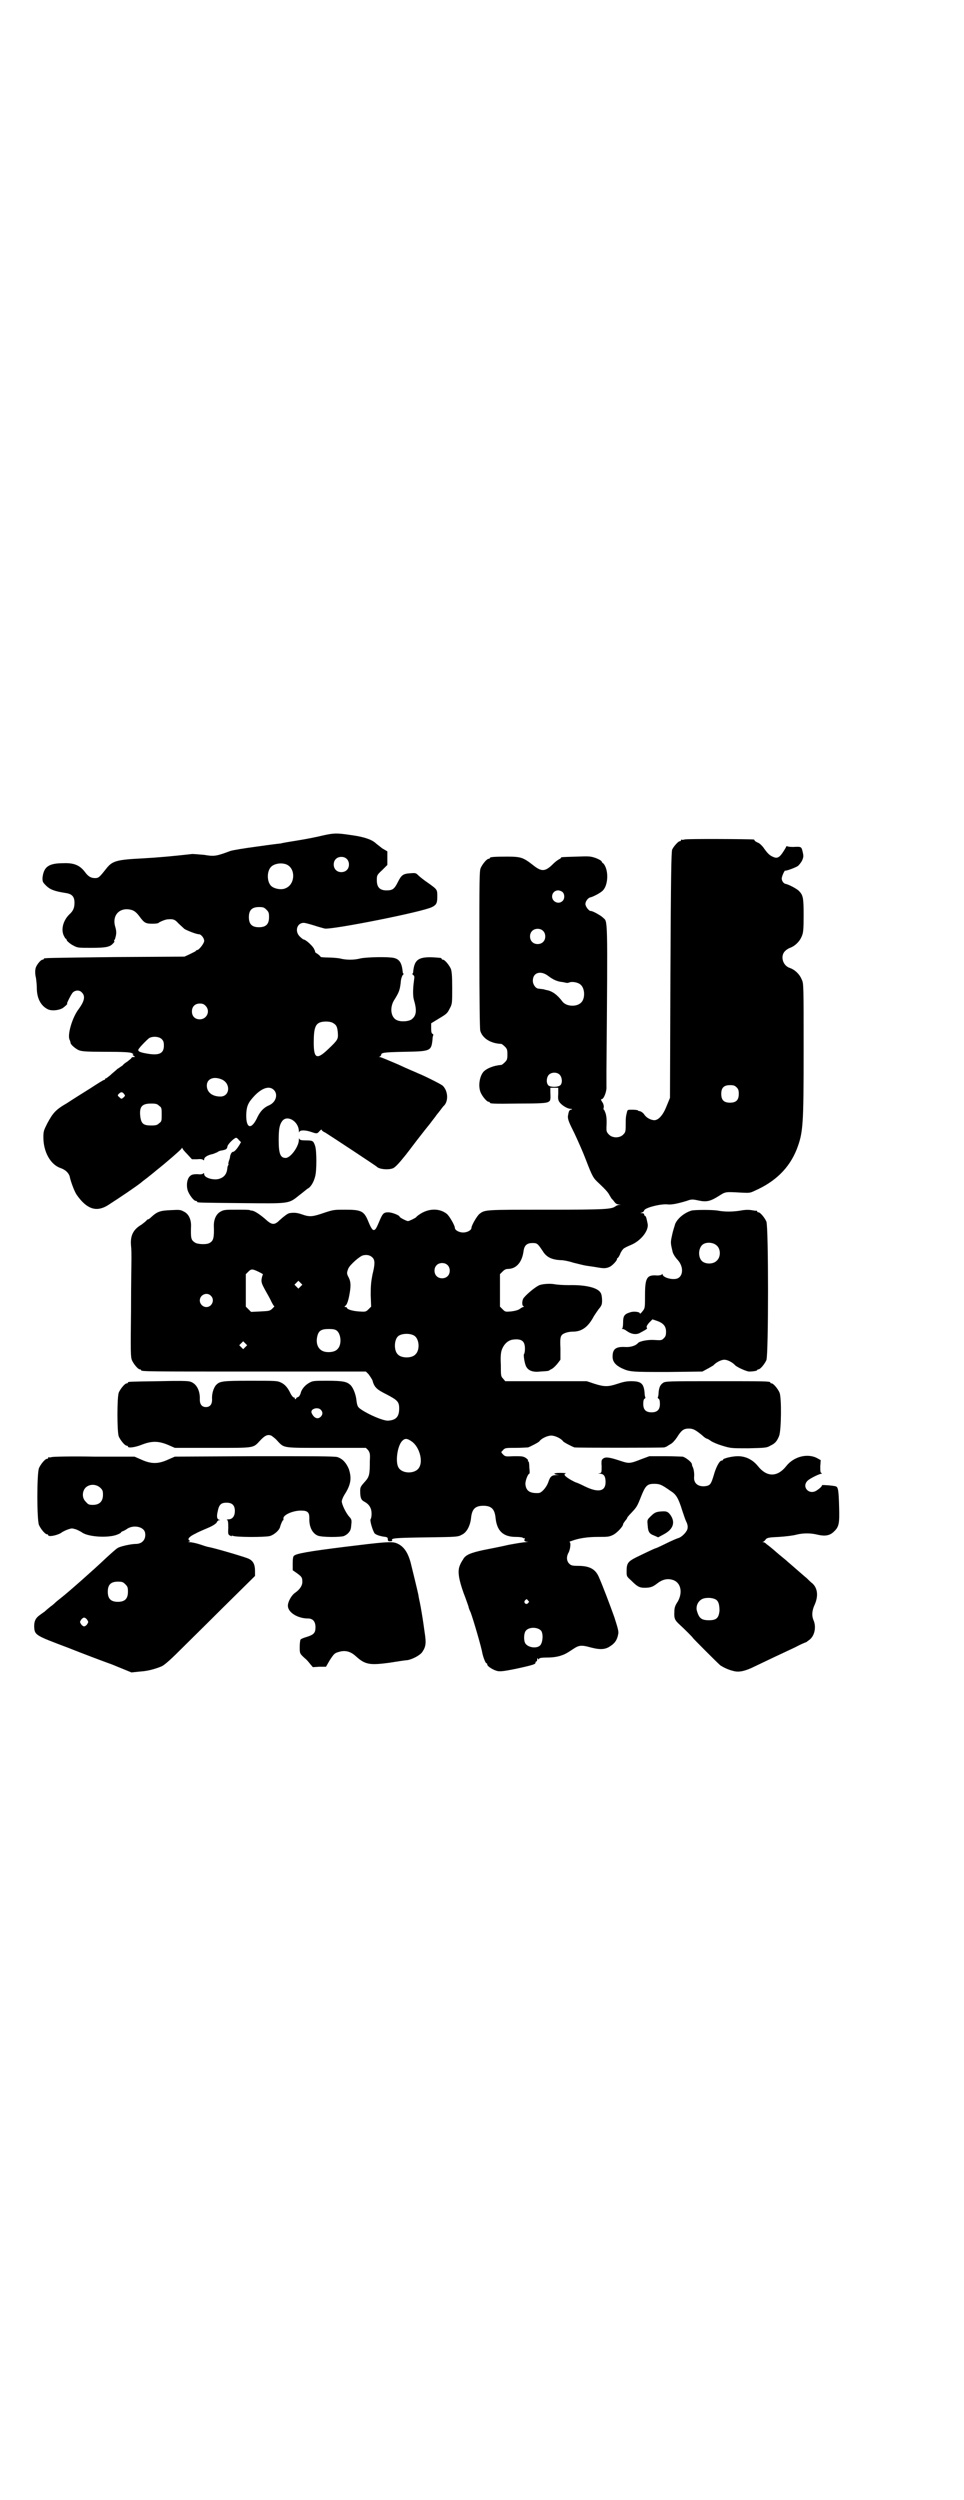 <?xml version="1.0" standalone="no"?>
<!DOCTYPE svg PUBLIC "-//W3C//DTD SVG 20010904//EN"
 "http://www.w3.org/TR/2001/REC-SVG-20010904/DTD/svg10.dtd">
<svg version="1.0" xmlns="http://www.w3.org/2000/svg"
 width="1100pt" height="2850pt" viewBox="0 0 1100 2850"
 preserveAspectRatio="xMidYMid meet">
<g transform="translate(0,2850) scale(0.5,-0.5)"
fill="#000000" stroke="none">
<path d="M736 3795 c-12 -3 -37 -8 -56 -11 -19 -3 -37 -6 -39 -7 -2 0 -26 -3
-54 -7 -30 -4 -54 -8 -61 -10 -32 -12 -37 -13 -60 -9 -12 1 -24 2 -27 2 -45
-5 -77 -8 -113 -10 -61 -3 -70 -6 -84 -24 -15 -19 -17 -21 -25 -21 -10 0 -16
4 -24 15 -11 14 -24 20 -48 19 -34 0 -45 -8 -48 -33 0 -9 0 -10 8 -18 9 -9 19
-13 45 -17 14 -2 20 -8 20 -22 0 -12 -3 -19 -12 -27 -13 -13 -19 -32 -13 -47
2 -4 4 -8 5 -8 1 0 2 -2 3 -5 2 -2 7 -7 13 -10 11 -6 11 -6 42 -6 34 0 43 2
50 10 3 3 4 5 3 5 -1 0 -1 1 0 3 1 1 2 3 2 4 3 10 3 16 0 26 -7 23 6 41 28 40
12 -1 18 -4 27 -16 11 -15 14 -17 30 -17 8 0 14 1 14 2 0 1 15 8 21 8 12 1 16
0 24 -9 4 -4 11 -10 14 -13 7 -4 27 -12 33 -12 5 0 12 -9 12 -15 0 -6 -12 -21
-16 -21 -1 0 -3 -1 -4 -3 -2 -1 -8 -4 -14 -7 l-11 -5 -158 -1 c-163 -2 -163
-2 -163 -4 0 -1 -1 -2 -3 -2 -4 0 -15 -13 -16 -21 -1 -4 -1 -13 1 -20 1 -7 2
-17 2 -23 0 -24 9 -41 25 -49 8 -4 23 -3 33 2 5 3 14 11 11 11 -1 0 10 23 14
26 6 5 15 5 20 -1 8 -8 6 -19 -7 -37 -15 -19 -27 -60 -21 -71 1 -2 2 -5 2 -7
1 -4 10 -12 18 -16 7 -3 15 -4 62 -4 40 0 56 -1 60 -3 3 -2 5 -3 3 -3 -2 0 -2
-1 1 -3 4 -3 4 -3 -1 -3 -2 0 -4 -1 -4 -2 0 -1 -4 -4 -9 -8 -5 -3 -10 -7 -11
-9 -2 -1 -7 -5 -12 -8 -4 -4 -12 -10 -17 -15 -5 -4 -9 -7 -10 -7 0 1 -1 1 -1
-1 0 -1 -1 -2 -2 -2 -2 0 -16 -9 -33 -20 -16 -10 -40 -25 -52 -33 -26 -15 -32
-22 -45 -46 -8 -16 -9 -18 -9 -32 0 -33 16 -62 39 -70 12 -4 19 -12 21 -19 2
-11 11 -35 16 -42 23 -33 45 -40 71 -24 31 20 62 41 75 51 1 1 6 5 10 8 4 3 8
6 9 7 1 1 8 6 16 13 24 19 55 46 58 50 1 2 2 3 2 2 0 -2 5 -8 11 -14 l11 -12
12 0 c8 1 13 0 14 -2 1 -1 2 0 2 2 0 5 9 10 20 12 3 1 7 3 10 4 2 2 7 4 10 4
10 2 12 3 13 9 1 6 16 20 20 20 1 0 4 -2 6 -5 l5 -5 -4 -7 c-5 -8 -11 -15 -14
-15 -3 0 -6 -5 -7 -11 0 -3 -2 -8 -3 -11 -1 -4 -1 -6 -1 -6 1 0 1 -1 0 -2 -1
-2 -2 -4 -2 -6 -1 -13 -6 -21 -17 -25 -12 -5 -36 1 -36 10 0 2 -1 3 -2 2 -1
-2 -6 -3 -13 -2 -11 0 -14 -1 -18 -5 -6 -6 -8 -19 -5 -31 3 -10 14 -25 19 -25
2 0 3 -1 3 -2 0 -2 2 -2 101 -3 111 -1 107 -2 132 18 8 6 16 13 19 15 7 3 14
15 17 27 4 12 4 60 0 71 -4 11 -5 12 -21 12 -11 0 -14 1 -15 4 0 2 -1 1 -1 -3
0 -15 -19 -41 -30 -41 -12 0 -16 9 -16 41 0 25 2 35 8 43 11 15 37 0 38 -22 0
-4 1 -5 1 -3 1 5 14 5 28 0 12 -4 13 -4 18 2 3 3 5 5 5 3 0 -1 3 -4 8 -6 16
-10 116 -76 118 -78 5 -6 28 -8 38 -3 5 3 12 10 28 30 1 1 13 17 26 34 14 18
25 32 26 33 1 1 4 5 7 9 6 8 8 10 12 16 1 1 5 6 8 10 3 4 6 8 7 9 12 10 11 35
-2 47 -5 4 -41 22 -56 28 -4 2 -24 10 -45 20 -21 9 -40 17 -42 17 -3 0 -3 1 0
1 1 1 3 3 3 4 0 5 5 6 53 7 60 1 61 2 64 27 0 5 1 10 2 11 0 1 0 2 -2 3 -2 1
-3 4 -3 12 l0 12 18 11 c17 10 19 12 24 22 6 11 6 12 6 47 0 29 -1 38 -3 44
-4 9 -14 21 -18 21 -2 0 -3 1 -3 2 0 1 -1 1 -2 2 -49 5 -60 -1 -63 -31 0 -3
-1 -5 -2 -5 -1 0 0 -1 2 -3 3 -2 3 -4 2 -11 -3 -21 -3 -38 0 -47 7 -24 5 -36
-7 -44 -8 -4 -23 -5 -32 -1 -14 6 -17 28 -7 45 12 19 14 24 16 46 1 6 3 11 5
13 1 1 2 2 1 2 -1 0 -2 2 -2 5 -2 19 -7 28 -20 31 -13 3 -61 2 -76 -1 -15 -4
-33 -4 -48 0 -6 1 -19 2 -27 2 -9 0 -16 1 -16 1 0 1 -3 4 -7 7 -5 3 -7 5 -6 5
1 0 -1 4 -3 8 -5 8 -19 20 -23 20 -1 0 -5 3 -9 7 -12 12 -6 31 9 31 4 0 14 -3
24 -6 9 -3 20 -6 24 -7 17 -3 224 38 245 49 10 5 12 9 12 24 0 16 0 16 -21 31
-9 6 -19 14 -22 17 -6 6 -7 6 -19 5 -16 -1 -20 -4 -28 -20 -8 -16 -12 -19 -26
-19 -15 0 -22 7 -22 23 0 11 0 12 12 23 l12 12 0 16 0 15 -12 7 c-6 5 -13 10
-15 12 -9 8 -26 14 -55 18 -34 5 -39 5 -66 -1z m55 -53 c7 -6 7 -19 1 -25 -6
-7 -19 -7 -25 -1 -7 6 -7 19 -1 25 6 7 19 7 25 1z m-137 -13 c21 -9 20 -45 -2
-54 -10 -5 -28 -1 -34 6 -9 10 -9 32 0 42 7 8 24 11 36 6z m-46 -103 c5 -5 6
-7 6 -17 0 -16 -7 -23 -23 -23 -16 0 -23 7 -23 23 0 16 7 23 23 23 10 0 12 -1
17 -6z m-139 -219 c12 -12 3 -31 -13 -31 -11 0 -18 7 -18 18 0 11 7 18 18 18
6 0 9 -1 13 -5z m292 -40 c7 -4 9 -9 10 -22 1 -14 0 -16 -21 -36 -27 -26 -34
-23 -34 14 0 34 4 44 18 47 9 2 22 1 27 -3z m-392 -36 c4 -4 5 -7 5 -15 0 -18
-11 -23 -39 -18 -18 3 -22 6 -18 11 4 6 18 20 23 24 8 5 23 4 29 -2z m137 -92
c21 -9 19 -39 -3 -39 -19 0 -31 10 -31 25 0 15 15 22 34 14z m119 -24 c10 -10
5 -28 -11 -35 -12 -5 -20 -14 -26 -26 -14 -31 -27 -28 -26 6 1 20 5 27 20 43
17 17 33 22 43 12z m-342 -9 c3 -4 3 -4 -1 -8 -5 -4 -5 -4 -9 0 -5 4 -5 5 -2
8 5 5 8 5 12 0z m80 -27 c6 -4 6 -6 6 -20 0 -14 0 -16 -6 -20 -4 -4 -7 -5 -18
-5 -18 0 -23 4 -25 22 -2 21 4 28 25 28 11 0 14 -1 18 -5z"/>
<path d="M1562 3786 c-3 -1 -6 -1 -7 0 0 0 -1 0 -1 -2 0 -1 -1 -2 -3 -2 -3 0
-14 -12 -17 -19 -2 -5 -3 -61 -4 -286 l-1 -280 -7 -17 c-8 -21 -18 -33 -28
-34 -8 0 -18 5 -23 12 -3 5 -9 9 -13 9 -1 0 -2 1 -3 2 -1 0 -6 1 -12 1 -10 0
-11 0 -12 -5 -3 -11 -3 -16 -3 -23 0 -22 0 -23 -6 -29 -8 -8 -24 -8 -32 0 -6
6 -6 8 -6 16 1 20 0 26 -2 33 -2 5 -3 8 -4 8 -1 0 -1 3 0 6 0 4 -1 8 -4 12 -3
5 -3 6 -1 6 5 0 12 18 11 29 0 6 0 22 0 36 3 363 3 338 -8 349 -5 5 -25 16
-28 15 -4 0 -12 10 -12 16 0 6 6 14 11 15 6 1 25 11 29 16 10 10 13 36 6 53
-2 5 -5 9 -6 9 -1 0 -2 2 -3 4 -1 2 -6 5 -14 8 -12 4 -15 4 -43 3 -35 -1 -36
-1 -36 -3 0 -1 -2 -2 -4 -3 -2 -1 -8 -5 -13 -10 -19 -19 -27 -19 -47 -3 -22
17 -27 19 -59 19 -30 0 -39 -1 -39 -3 0 -1 -1 -2 -3 -2 -4 0 -14 -12 -18 -21
-3 -7 -3 -27 -3 -186 0 -116 1 -181 2 -185 5 -17 23 -29 48 -30 1 0 5 -3 8 -6
5 -5 6 -7 6 -18 0 -11 -1 -13 -6 -18 -3 -3 -7 -6 -8 -6 -17 -1 -34 -8 -41 -16
-9 -11 -12 -33 -6 -47 4 -9 14 -21 18 -21 2 0 3 -1 3 -2 0 -2 5 -3 66 -2 48 0
60 1 66 3 6 3 7 4 6 22 l0 11 9 0 9 0 0 -14 c-1 -11 0 -15 3 -19 5 -7 18 -15
25 -15 4 0 5 -1 1 -2 -4 -1 -5 -3 -7 -15 0 -8 2 -13 15 -39 8 -17 20 -44 26
-60 15 -39 17 -42 29 -53 17 -16 22 -22 25 -28 2 -3 4 -7 5 -8 1 -1 4 -4 6 -7
3 -4 6 -6 10 -6 l5 -1 -5 0 c-3 -1 -6 -2 -7 -3 -9 -7 -22 -8 -157 -8 -140 0
-141 0 -153 -9 -6 -4 -19 -27 -19 -32 0 -6 -10 -11 -19 -11 -9 0 -19 5 -19 11
0 5 -13 28 -19 32 -17 13 -42 12 -62 -2 -3 -2 -7 -5 -7 -6 -2 -2 -16 -9 -19
-9 -3 0 -19 8 -19 10 0 3 -17 10 -26 10 -11 0 -13 -3 -21 -22 -3 -7 -6 -14 -8
-16 -5 -6 -9 -1 -16 16 -10 25 -16 28 -53 28 -25 0 -27 0 -48 -7 -26 -9 -33
-10 -50 -4 -11 4 -19 5 -30 3 -4 -1 -12 -7 -22 -16 -12 -12 -18 -11 -33 3 -13
11 -25 19 -31 19 -2 0 -4 1 -4 1 -1 1 -14 1 -30 1 -24 0 -29 0 -36 -4 -10 -5
-16 -17 -16 -32 1 -29 -1 -35 -10 -40 -7 -4 -27 -3 -33 1 -9 6 -10 9 -9 39 0
15 -6 27 -17 32 -7 4 -10 4 -29 3 -24 -1 -31 -3 -45 -16 -3 -3 -6 -5 -7 -5 -1
0 -3 -1 -4 -3 -2 -2 -7 -6 -11 -9 -19 -11 -26 -25 -24 -48 1 -8 1 -21 1 -29 0
-8 -1 -61 -1 -119 -1 -93 -1 -105 2 -113 4 -9 14 -21 18 -21 2 0 3 -1 3 -2 0
-3 17 -3 262 -3 l251 0 6 -6 c3 -4 7 -10 9 -14 4 -16 10 -21 32 -32 25 -13 29
-17 29 -32 0 -20 -8 -27 -26 -28 -11 0 -42 13 -60 25 -9 6 -10 8 -12 25 -2 13
-8 27 -14 32 -8 7 -17 9 -52 9 -28 0 -33 0 -40 -4 -10 -5 -19 -15 -21 -25 -2
-5 -4 -8 -6 -8 -2 -1 -4 -2 -4 -3 0 -1 -1 -2 -2 -2 -1 0 -2 1 -1 2 0 1 -1 2
-3 2 -2 1 -5 5 -7 9 -6 13 -13 21 -22 25 -8 4 -12 4 -70 4 -66 0 -70 -1 -79
-11 -5 -7 -9 -19 -8 -32 0 -11 -5 -17 -14 -17 -9 0 -14 6 -14 17 1 21 -8 37
-22 41 -5 2 -28 2 -72 1 -68 -1 -70 -1 -70 -3 0 -1 -1 -2 -3 -2 -4 0 -14 -12
-18 -21 -4 -11 -4 -89 0 -100 4 -9 14 -21 18 -21 2 0 3 -1 3 -2 0 -4 16 -2 31
4 23 9 38 9 60 0 l16 -7 86 0 c97 0 92 -1 108 16 12 13 18 15 26 12 3 -2 10
-7 14 -12 16 -17 11 -16 112 -16 l90 0 5 -5 c4 -6 5 -8 4 -25 0 -31 -1 -36
-12 -48 -9 -10 -10 -12 -10 -20 0 -16 2 -21 10 -25 11 -6 16 -15 16 -27 0 -6
-1 -11 -2 -12 -3 -3 5 -28 9 -33 4 -4 15 -7 25 -8 4 -1 5 -2 5 -5 0 -4 1 -5 5
-5 4 0 6 1 5 2 -3 5 3 6 84 7 64 1 66 1 75 6 11 5 19 20 21 38 2 20 9 28 28
28 19 0 26 -8 28 -28 3 -29 17 -43 46 -43 8 0 16 -1 16 -2 1 -1 2 -1 3 -1 2 1
2 0 1 -3 -1 -3 0 -4 5 -5 6 0 5 0 -2 -1 -5 0 -23 -3 -39 -6 -17 -4 -43 -9 -58
-12 -28 -6 -41 -11 -46 -21 -1 -2 -3 -4 -3 -5 -1 -1 -3 -5 -5 -10 -5 -13 -2
-31 9 -62 6 -15 10 -28 11 -30 0 -2 2 -8 5 -14 7 -19 25 -81 27 -94 2 -9 7
-22 9 -22 1 0 2 -1 2 -3 0 -4 14 -13 24 -15 7 -1 15 0 40 5 42 9 46 11 46 14
0 2 1 3 2 3 1 0 2 2 2 5 0 3 1 3 2 1 1 -2 2 -2 2 0 1 2 6 3 20 3 12 0 23 2 29
4 9 3 12 4 30 16 12 8 18 9 39 3 19 -5 30 -5 40 0 14 8 20 15 23 31 1 6 -1 13
-9 38 -10 28 -27 73 -36 93 -8 17 -21 24 -47 24 -13 0 -16 1 -20 5 -6 6 -7 16
-1 26 4 9 5 23 2 23 -2 0 1 2 5 3 16 6 36 9 60 9 22 0 25 0 35 5 9 5 22 19 22
24 0 1 2 4 5 8 3 3 5 7 5 8 0 0 4 5 9 10 12 13 13 14 22 37 10 25 14 29 30 29
13 0 17 -2 37 -16 13 -8 18 -16 27 -45 3 -9 7 -21 9 -25 3 -6 4 -11 3 -16 -1
-7 -13 -20 -22 -22 -3 -1 -15 -6 -27 -12 -12 -6 -23 -11 -24 -11 -1 0 -12 -5
-43 -20 -20 -10 -23 -14 -23 -32 0 -12 0 -12 10 -21 14 -14 19 -17 31 -17 13
0 19 2 29 10 13 10 25 12 38 7 16 -7 20 -28 9 -48 -6 -9 -8 -14 -8 -23 -1 -16
1 -20 12 -30 10 -9 31 -30 30 -30 -1 0 57 -58 63 -63 8 -5 18 -10 31 -13 12
-3 26 0 48 11 27 13 63 30 91 43 13 7 25 12 26 12 0 0 4 3 8 6 11 9 15 28 9
43 -5 11 -4 23 2 36 9 20 7 38 -5 49 -3 2 -9 8 -13 12 -5 4 -14 12 -21 18 -7
6 -17 15 -22 19 -5 5 -17 14 -26 22 -9 8 -19 16 -22 18 -3 3 -6 5 -8 5 -3 0
-3 0 0 1 2 1 4 3 6 6 3 3 7 4 30 5 15 1 32 3 39 5 16 4 33 4 49 0 17 -4 28 -2
37 7 12 11 13 19 12 56 -1 36 -2 45 -7 47 -4 2 -32 4 -32 3 0 -3 -6 -8 -12
-12 -18 -12 -36 9 -20 23 6 5 26 15 31 15 1 0 1 1 -1 2 -2 1 -2 5 -2 15 l1 14
-9 5 c-22 11 -53 3 -70 -19 -20 -25 -44 -25 -64 0 -12 15 -28 23 -46 23 -13 0
-34 -5 -34 -8 0 -1 -1 -2 -3 -2 -5 0 -13 -15 -18 -33 -6 -20 -8 -23 -17 -25
-17 -3 -29 5 -28 20 1 9 -1 21 -4 25 0 1 -1 3 -1 5 -1 5 -14 15 -21 17 -4 0
-22 1 -41 1 l-35 0 -19 -7 c-25 -10 -28 -10 -46 -4 -24 8 -34 10 -40 6 -4 -3
-5 -4 -4 -18 0 -14 0 -15 -5 -16 -4 0 -4 0 1 -1 9 0 13 -6 13 -19 0 -21 -16
-25 -47 -10 -10 5 -19 9 -20 9 -1 0 -7 3 -14 7 -13 8 -16 12 -9 14 1 0 -4 1
-13 1 -17 0 -19 -3 -3 -5 6 0 4 0 -3 0 -14 0 -17 -2 -22 -17 -4 -11 -15 -24
-22 -24 -20 -1 -29 5 -30 21 0 8 6 23 9 23 1 0 1 6 0 14 0 8 -1 14 -2 14 -1 0
-2 1 -1 2 1 1 -2 4 -5 6 -6 4 -10 4 -27 4 -19 -1 -20 -1 -25 4 -3 3 -4 5 -4 6
1 0 3 3 5 5 4 4 7 4 28 4 13 0 26 1 28 1 6 2 25 12 26 14 4 6 18 13 27 13 9 0
23 -7 27 -13 1 -2 20 -12 26 -14 5 -1 198 -1 205 0 3 1 6 2 7 3 1 1 5 3 8 5 4
2 10 9 14 15 10 16 15 20 27 20 10 0 15 -3 30 -15 5 -5 10 -8 11 -8 1 0 5 -2
9 -5 4 -3 16 -8 26 -11 20 -6 20 -6 60 -6 38 1 42 1 50 6 11 5 15 10 20 22 5
12 6 87 1 99 -4 9 -14 21 -18 21 -2 0 -3 1 -3 2 0 3 -13 3 -125 3 -107 0 -115
0 -120 -4 -6 -4 -9 -10 -10 -22 0 -5 -1 -10 -2 -11 0 0 0 -2 2 -3 2 -1 3 -5 3
-12 0 -13 -6 -19 -19 -19 -13 0 -19 6 -19 19 0 7 1 11 3 12 2 1 2 3 2 3 -1 1
-2 6 -2 11 -2 21 -8 26 -31 26 -11 0 -19 -2 -31 -6 -21 -7 -30 -7 -52 0 l-18
6 -93 0 -93 0 -5 6 c-5 5 -5 7 -5 31 -1 19 0 28 2 34 5 14 15 23 27 24 19 2
26 -4 26 -21 0 -6 -1 -11 -2 -12 -2 -1 1 -22 5 -29 5 -9 15 -13 32 -11 15 1
19 1 21 3 1 1 4 2 7 4 3 2 8 7 12 12 l6 8 0 26 c-1 22 0 26 3 30 3 4 14 8 26
8 19 0 33 10 45 31 3 6 9 14 13 20 7 8 8 11 8 20 0 6 -1 14 -3 17 -6 12 -34
19 -73 18 -13 0 -27 1 -32 2 -10 2 -30 1 -37 -3 -10 -5 -31 -23 -35 -30 -3 -6
-3 -17 1 -17 1 0 1 -1 -1 -2 -2 0 -6 -3 -9 -5 -3 -2 -10 -4 -19 -5 -13 -1 -13
-1 -19 5 l-6 6 0 37 0 37 6 6 c5 5 8 6 14 6 18 1 31 16 34 42 2 12 8 17 20 17
11 0 12 -1 24 -19 8 -13 20 -19 40 -20 8 0 21 -3 30 -6 9 -2 23 -6 31 -7 8 -1
20 -3 26 -4 12 -2 18 -2 26 2 6 3 16 14 16 17 0 2 1 3 2 3 1 1 4 5 6 11 3 6 7
11 10 12 3 2 10 5 17 8 21 10 38 32 35 47 -3 15 -4 17 -6 18 -1 0 -2 2 -2 3 0
2 -2 3 -4 3 l-5 0 5 2 c2 1 4 3 4 4 0 6 38 16 54 14 9 -1 23 2 43 8 11 4 13 4
27 1 18 -4 27 -2 46 10 16 10 14 10 50 8 20 -1 22 -1 32 4 48 21 79 52 96 94
15 39 16 54 16 229 0 143 0 150 -4 158 -5 13 -16 23 -27 27 -17 5 -23 28 -11
39 3 3 8 6 11 7 11 4 22 14 27 27 3 7 4 14 4 46 0 41 -1 47 -11 57 -5 5 -24
15 -31 16 -4 1 -8 7 -8 12 0 5 7 20 8 18 1 -1 19 5 28 10 3 2 7 7 10 12 4 9 4
11 2 20 -3 13 -3 13 -22 12 -8 0 -14 1 -14 2 0 1 -2 -1 -3 -4 -13 -22 -18 -26
-30 -20 -7 3 -12 8 -21 21 -3 4 -9 10 -13 11 -4 2 -7 4 -7 5 0 1 -1 2 -2 2 -7
1 -154 2 -158 0z m-278 -120 c5 -5 5 -15 0 -20 -9 -9 -24 -2 -24 10 0 8 6 14
14 14 3 0 8 -2 10 -4z m-45 -88 c7 -6 7 -19 1 -25 -6 -7 -19 -7 -25 -1 -7 6
-7 19 -1 25 6 7 19 7 25 1z m12 -103 c12 -9 21 -13 33 -14 5 -1 9 -2 10 -2 0
0 3 0 5 1 7 3 21 0 26 -5 10 -8 11 -32 1 -41 -10 -10 -33 -9 -42 2 -12 16 -24
25 -38 27 -3 1 -7 2 -9 2 -2 0 -6 1 -8 1 -6 0 -13 9 -13 18 0 19 18 24 35 11z
m26 -225 c6 -6 7 -19 2 -24 -5 -5 -22 -5 -27 -1 -6 5 -5 18 0 24 6 7 19 7 25
1z m404 -29 c4 -4 5 -7 5 -15 0 -14 -6 -20 -20 -20 -14 0 -20 6 -20 20 0 14 6
20 20 20 8 0 11 -1 15 -5z m-831 -388 c6 -6 6 -15 0 -39 -3 -16 -4 -24 -4 -46
l1 -27 -6 -6 c-6 -6 -7 -6 -22 -5 -15 1 -27 5 -27 8 0 1 -2 2 -3 2 -3 0 -3 1
-2 2 4 2 7 9 10 24 4 21 4 31 -1 41 -5 9 -5 11 -1 21 4 9 27 29 34 30 9 2 16
0 21 -5z m171 -17 c7 -6 7 -19 1 -25 -6 -7 -19 -7 -25 -1 -7 6 -7 19 -1 25 6
7 19 7 25 1z m-426 -18 c4 -2 6 -4 5 -4 -1 -1 -2 -5 -3 -10 -1 -8 1 -12 8 -25
5 -9 12 -21 14 -26 3 -6 6 -11 7 -11 1 0 -1 -2 -4 -5 -6 -6 -8 -6 -28 -7 l-21
-1 -6 6 -6 6 0 37 0 37 6 6 c7 7 10 6 28 -3z m91 -31 l-5 -5 -4 4 -5 5 4 4 5
5 4 -4 5 -5 -4 -4z m-205 -21 c10 -9 3 -26 -10 -26 -8 0 -15 7 -15 15 0 13 16
20 25 11z m288 -80 c10 -9 11 -33 1 -42 -5 -6 -18 -8 -28 -6 -15 3 -22 17 -18
35 3 13 9 17 26 17 11 0 15 -1 19 -4z m176 -11 c12 -7 14 -33 3 -43 -8 -9 -32
-9 -40 0 -9 8 -9 32 0 41 7 7 27 8 37 2z m-385 -26 l-5 -5 -4 4 -5 5 4 4 5 5
4 -4 5 -5 -4 -4z m172 -143 c5 -5 5 -11 0 -16 -7 -7 -16 -3 -21 9 -3 9 14 14
21 7z m207 -72 c17 -11 27 -43 18 -59 -8 -16 -40 -16 -48 0 -7 13 -2 49 9 60
6 6 11 6 21 -1z m695 -361 c6 -4 8 -12 8 -26 -2 -16 -7 -21 -24 -21 -18 0 -23
5 -28 23 -2 12 5 24 17 27 10 2 20 1 27 -3z m-429 -2 c3 -3 3 -3 0 -6 -4 -5
-11 1 -7 6 4 4 4 4 7 0z m30 -69 c5 -7 4 -26 -2 -33 -7 -8 -27 -6 -34 4 -4 6
-4 23 1 29 7 9 27 9 35 0z"/>
<path d="M1578 2940 c-16 -5 -31 -17 -37 -30 -1 -4 -5 -15 -7 -25 -4 -18 -4
-18 1 -39 1 -5 7 -14 12 -19 15 -17 12 -42 -7 -43 -13 -1 -28 5 -28 11 0 1 -1
1 -2 -1 -1 -1 -5 -2 -10 -2 -24 2 -28 -5 -28 -46 0 -22 0 -27 -3 -32 -5 -7 -9
-11 -9 -8 0 3 -14 5 -22 2 -13 -4 -16 -8 -16 -23 0 -8 -1 -13 -2 -14 -2 0 -1
-1 1 -1 2 0 6 -2 10 -5 10 -7 22 -9 31 -3 15 8 16 9 14 11 -1 2 0 5 5 11 l8 8
9 -3 c15 -5 22 -12 22 -25 0 -8 -1 -11 -5 -15 -5 -5 -6 -5 -22 -4 -15 1 -34
-3 -37 -7 -5 -6 -17 -10 -30 -9 -21 1 -28 -5 -28 -22 0 -11 6 -19 20 -26 19
-9 23 -9 106 -9 l79 1 11 6 c6 3 12 7 14 8 6 7 18 13 25 13 7 0 19 -6 25 -13
6 -5 24 -13 31 -14 11 0 19 2 19 3 0 1 1 2 3 2 4 0 14 12 18 21 5 11 5 305 0
316 -4 9 -14 21 -18 21 -2 0 -3 1 -3 2 0 1 -1 2 -1 2 -1 -1 -6 0 -12 1 -6 1
-15 1 -25 -1 -18 -3 -37 -3 -52 0 -12 2 -52 2 -60 0z m58 -80 c9 -8 9 -26 0
-34 -7 -8 -24 -9 -33 -2 -10 8 -10 29 0 38 8 7 25 6 33 -2z"/>
<path d="M118 2378 c-3 -1 -6 -1 -7 0 0 0 -1 0 -1 -2 0 -1 -1 -2 -3 -2 -4 0
-14 -12 -18 -21 -5 -11 -5 -119 0 -130 4 -9 14 -21 18 -21 2 0 3 -1 3 -2 0 -5
24 0 32 7 2 1 7 4 13 6 9 3 9 3 19 0 5 -2 10 -5 12 -6 13 -11 60 -14 81 -6 5
2 9 4 9 5 0 1 2 2 4 3 1 0 7 3 11 6 15 9 37 4 40 -9 3 -15 -6 -26 -21 -26 -10
0 -34 -5 -41 -9 -4 -2 -17 -14 -29 -25 -23 -22 -85 -77 -102 -90 -5 -4 -10 -8
-11 -9 -1 -1 -6 -6 -12 -10 -5 -4 -12 -10 -14 -12 -2 -1 -7 -5 -10 -7 -10 -7
-13 -14 -13 -26 1 -20 1 -20 78 -49 30 -12 75 -29 100 -38 l44 -18 19 2 c17 1
33 5 50 12 5 2 19 14 36 31 15 15 62 61 102 101 l75 74 0 11 c0 15 -4 23 -14
28 -5 3 -76 24 -92 27 -2 0 -11 3 -20 6 -9 3 -20 5 -23 5 -4 0 -5 1 -2 1 3 1
3 2 1 3 -5 3 0 9 15 16 7 4 22 10 31 14 11 5 17 10 17 12 1 2 3 4 5 4 3 0 3 1
0 1 -5 2 -6 7 -3 20 3 15 8 19 20 19 13 0 19 -6 19 -19 0 -11 -5 -19 -15 -19
-3 0 -5 -1 -3 -1 2 -1 3 -4 3 -18 -1 -15 0 -16 4 -18 4 -2 5 -2 4 0 -1 1 -1 1
1 0 4 -4 75 -4 86 -1 10 3 21 13 23 20 2 8 6 16 7 16 1 0 1 1 1 3 -3 8 20 19
40 19 15 0 19 -4 19 -17 -1 -20 7 -35 19 -40 9 -4 52 -4 60 -1 9 4 15 11 16
19 2 17 2 18 -3 24 -8 8 -18 29 -18 36 0 3 3 10 6 15 15 23 17 38 10 59 -6 14
-14 23 -26 27 -7 2 -56 2 -190 2 l-181 -1 -16 -7 c-22 -10 -38 -10 -60 0 l-16
7 -92 0 c-51 1 -94 0 -97 -1z m111 -70 c5 -5 6 -7 6 -16 0 -15 -8 -23 -23 -23
-9 0 -11 1 -16 7 -9 8 -9 23 -1 32 9 9 24 9 34 0z m57 -220 c5 -5 6 -7 6 -17
0 -16 -7 -23 -23 -23 -16 0 -23 7 -23 23 0 16 7 23 23 23 10 0 12 -1 17 -6z
m-87 -81 c3 -5 3 -5 0 -10 -2 -3 -5 -5 -7 -5 -2 0 -5 2 -7 5 -3 5 -3 5 0 10 2
3 5 5 7 5 2 0 5 -2 7 -5z"/>
<path d="M1508 2254 c-12 -1 -15 -3 -25 -13 -6 -6 -6 -7 -5 -18 1 -16 4 -20
15 -24 l9 -4 13 7 c21 11 27 27 15 44 -6 8 -9 9 -22 8z"/>
<path d="M784 2173 c-80 -10 -108 -15 -113 -20 -2 -1 -3 -7 -3 -17 l0 -16 10
-7 c11 -8 12 -10 12 -20 0 -8 -6 -17 -16 -24 -8 -5 -17 -20 -17 -30 0 -15 22
-29 46 -29 11 0 17 -7 17 -20 0 -13 -4 -17 -20 -22 -7 -2 -14 -5 -14 -6 -1 -1
-2 -9 -2 -17 0 -15 0 -15 12 -26 4 -3 9 -9 12 -13 l6 -7 15 1 15 0 8 14 c11
17 12 17 22 20 14 4 26 1 38 -10 21 -19 31 -21 76 -15 19 3 38 6 42 6 11 2 29
11 34 19 8 12 9 20 5 45 -4 29 -5 35 -9 58 -2 11 -5 23 -5 26 -2 10 -15 63
-18 75 -7 25 -17 38 -33 44 -11 4 -31 2 -120 -9z"/>
</g>
</svg>
